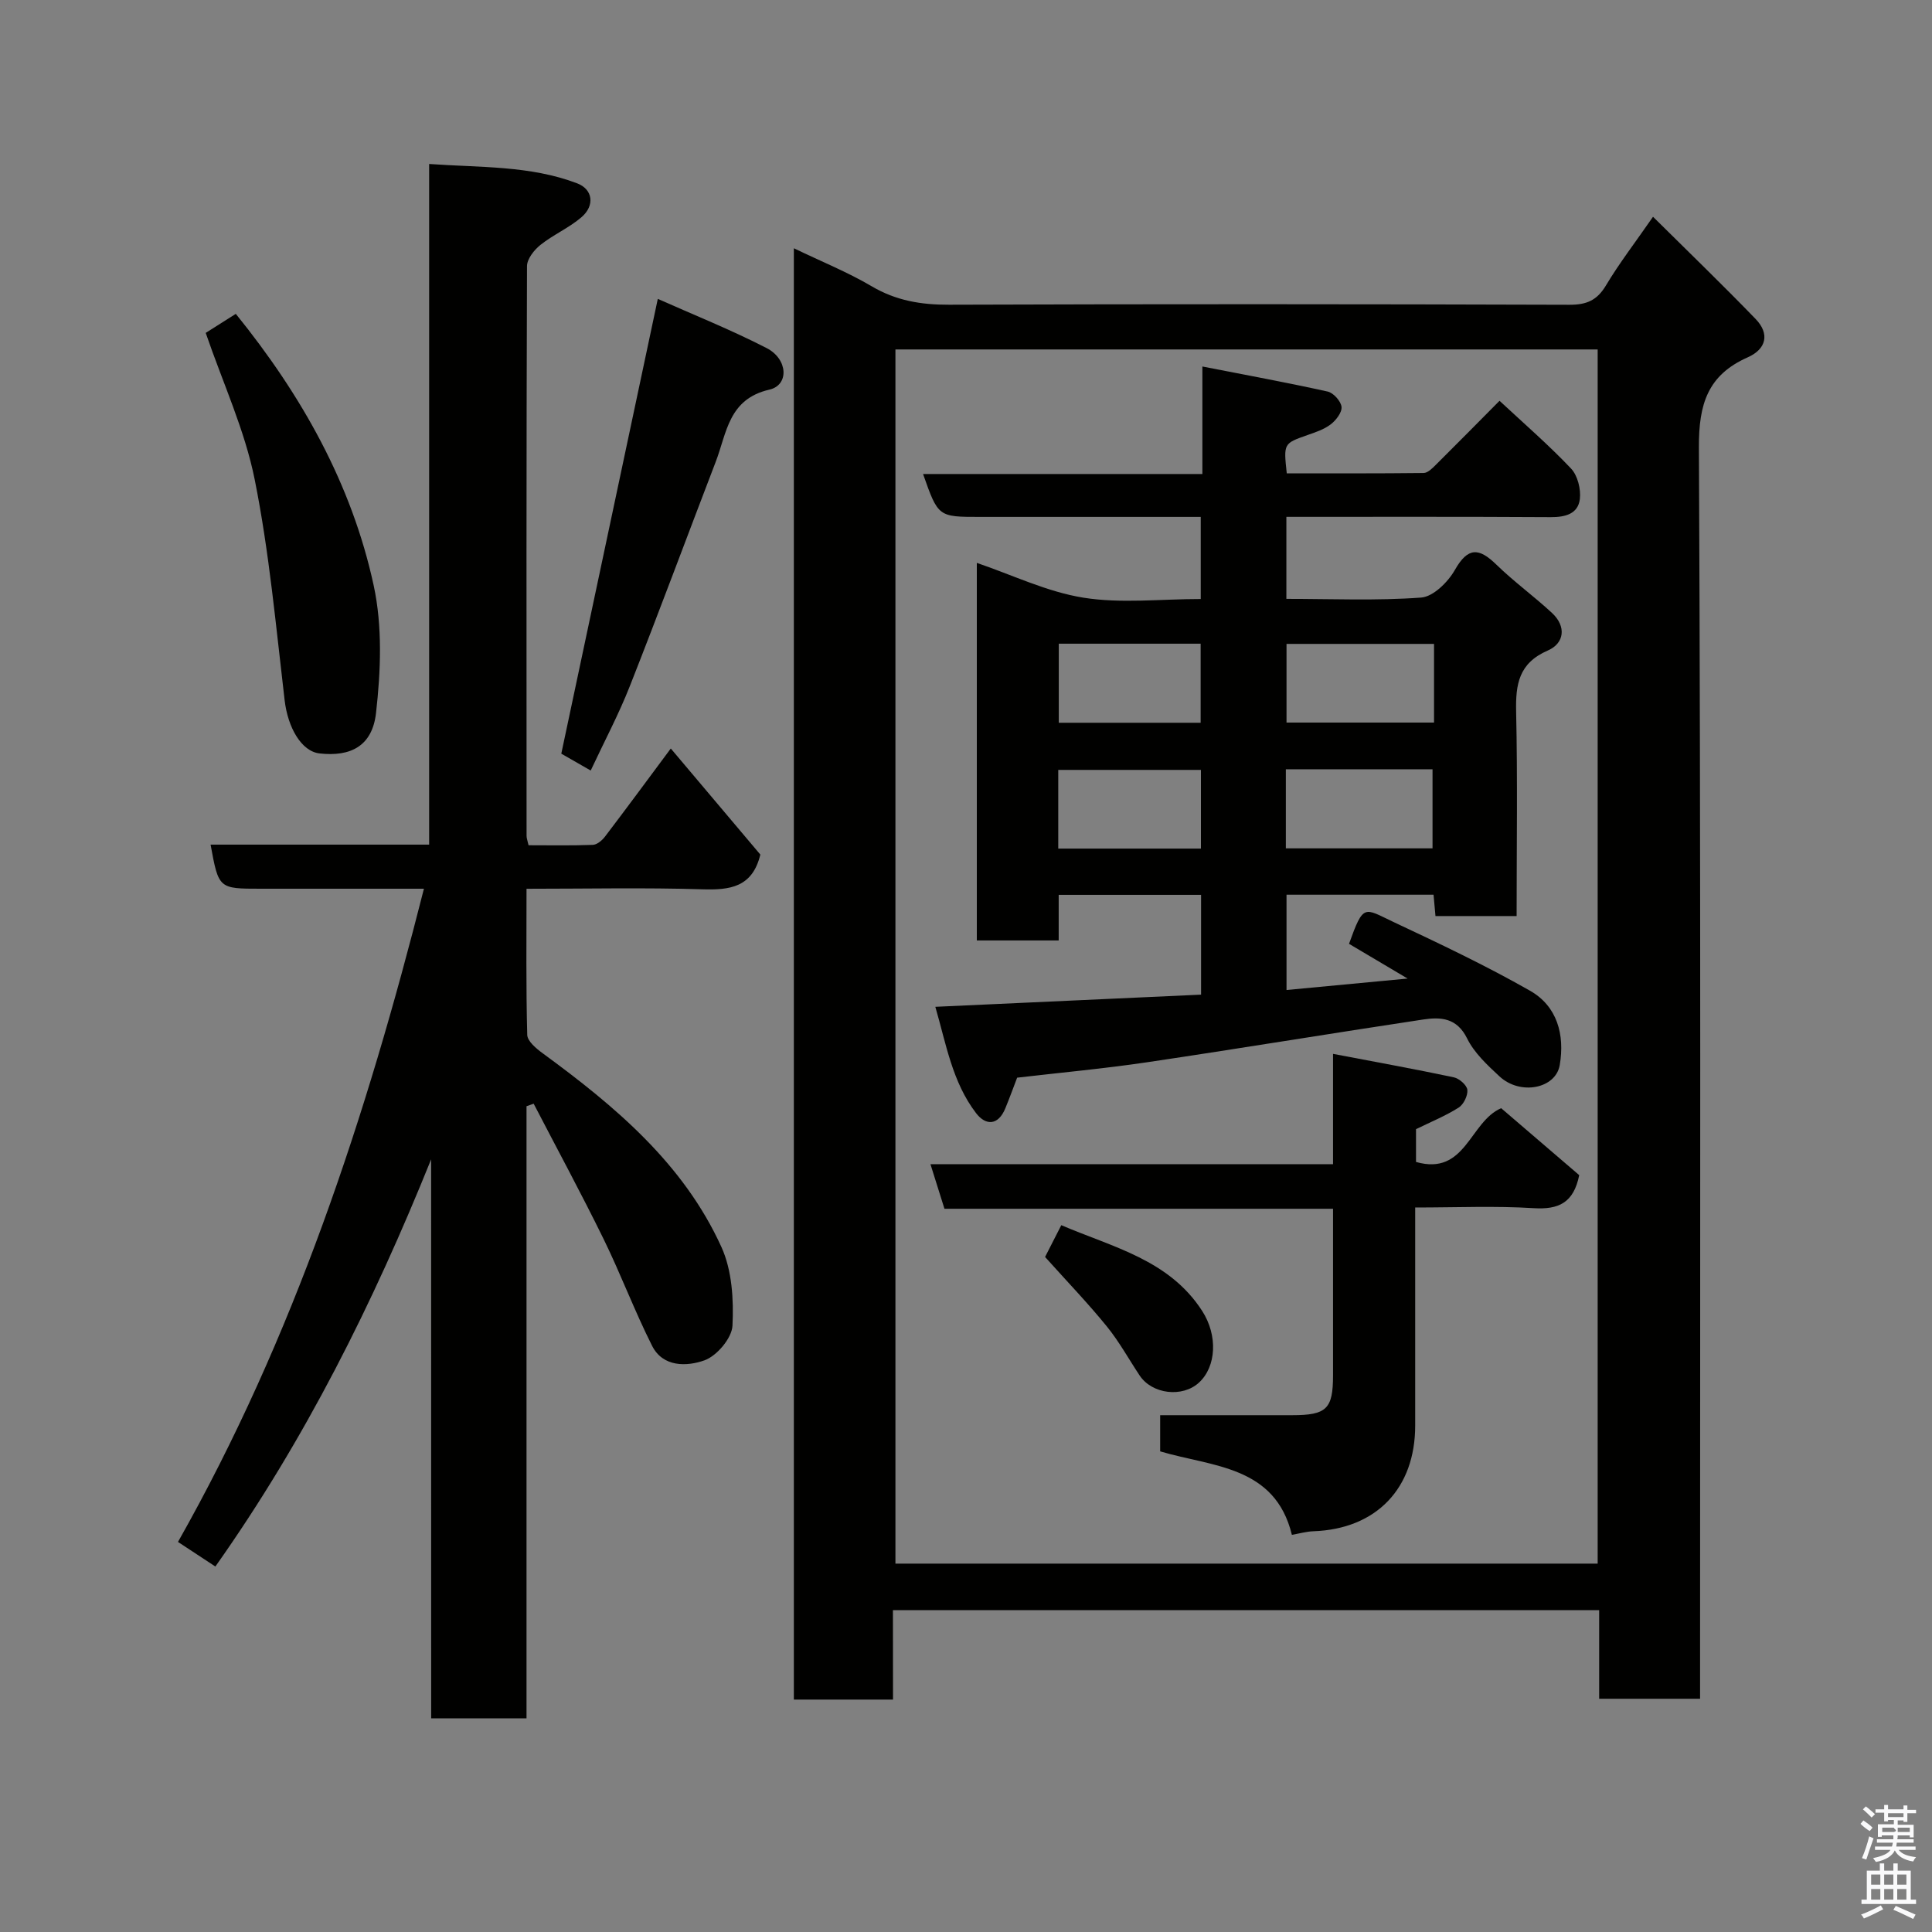 <svg enable-background="new 0 0 400 400" viewBox="0 0 400 400" xmlns="http://www.w3.org/2000/svg"><rect x="0" y="0" width="400" height="400" fill="#808080" stroke="none"/><path d="m385.2 377.6.6-.7c.6.4 1.3.9 1.9 1.5l-.6.7c-.8-.5-1.4-1-1.9-1.5zm.3 7.1c.6-1.4 1.1-2.9 1.5-4.5.3.1.6.3.9.4-.5 1.4-1 2.9-1.5 4.4zm.2-10.1.6-.6c.7.5 1.3 1.1 1.9 1.6l-.7.7c-.6-.6-1.2-1.2-1.8-1.7zm8.4-.8h.8v.9h1.8v.7h-1.8v1.8h-.8v-.3h-1.2v.9h3.3v2.6h-.8v-.4h-2.5c0 .3 0 .6-.1.8h3.4v.7h-3.5c0 .3-.1.6-.1.8h4v.7h-3.5c.7.9 1.9 1.3 3.6 1.5-.2.2-.4.5-.6.9-1.9-.3-3.2-1.1-3.8-2.3-.5 1.1-1.8 2-3.9 2.4-.2-.3-.4-.5-.6-.8 1.9-.4 3.1-.9 3.6-1.7h-3.2v-.7h3.5c.1-.2.1-.5.2-.8h-3.3v-.7h3.4c0-.2 0-.5 0-.8h-2.4v.3h-.8v-2.6h3.3v-.9h-1.2v.3h-.8v-1.8h-1.8v-.7h1.8v-.9h.8v.9h3.2zm-4.4 5.5h2.4c1-.3 0-.6 0-.9h-2.4zm1.2-3.1h3.2v-.8h-3.2zm4.4 2.2h-2.4v.9h2.5v-.9z" fill="#fafafb"/><path d="m389.2 385.8h.9v1.5h1.9v-1.5h.9v1.5h2.7v6h1.1v.9h-11.3v-.9h1.1v-6h2.7zm.2 8.7.5.8c-1.2.6-2.5 1.3-4 1.9-.2-.3-.3-.6-.6-.8 1.6-.6 3-1.3 4.1-1.9zm-2-4.3h1.9v-2.1h-1.9zm0 3.1h1.9v-2.2h-1.9zm2.7-3.1h1.9v-2.1h-1.9zm0 3.1h1.9v-2.2h-1.9zm2.4 1.3c1.4.6 2.7 1.2 4.1 1.8l-.5.9c-1.5-.7-2.8-1.4-4.1-1.9zm2.2-6.5h-1.9v2.1h1.9zm-1.9 5.2h1.9v-2.2h-1.9z" fill="#fafafb"/><g fill="#010100"><path d="m184.89 351.88c-7.21 0-13.69 0-20.53 0 0-99.95 0-199.78 0-300.48 5.68 2.74 11.12 4.93 16.11 7.87 5.05 2.98 10.23 3.84 16 3.82 42.82-.15 85.64-.13 128.45.01 3.57.01 5.73-.91 7.58-4.01 2.73-4.57 6.01-8.82 9.74-14.21 7.37 7.31 14.43 14.11 21.24 21.16 2.97 3.07 2.22 6.23-1.63 7.94-8.29 3.67-10.15 9.68-10.11 18.62.41 84.3.24 168.6.24 252.91v6.2c-7.08 0-13.8 0-20.89 0 0-6.12 0-12.05 0-18.34-48.74 0-97.12 0-146.22 0 .02 6.15.02 12.34.02 18.51zm145.89-279.53c-48.76 0-97.13 0-145.39 0v251.38h145.39c0-83.84 0-167.42 0-251.38z"/><path d="m89.26 240.03c-12.03 29.84-26.1 58.04-44.67 84.3-2.72-1.79-5.12-3.37-7.74-5.09 23.99-42.38 38.97-88.06 50.92-135.24-11.51 0-22.66 0-33.82 0-8.68 0-8.68 0-10.35-9.13h45.25c0-46.92 0-93.51 0-140.92 10.58.76 20.87.29 30.65 4.01 3.24 1.23 3.71 4.59.89 7.01-2.57 2.21-5.83 3.61-8.49 5.73-1.31 1.04-2.79 2.91-2.79 4.41-.14 39.32-.11 78.64-.09 117.96 0 .47.19.93.41 1.93 4.41 0 8.86.09 13.3-.08.86-.03 1.9-.9 2.49-1.66 4.51-5.92 8.92-11.92 13.66-18.29 6.37 7.54 12.62 14.95 18.54 21.96-1.65 6.8-6.31 7.37-12.03 7.19-11.94-.37-23.91-.11-36.38-.11 0 10.37-.12 20.31.15 30.25.04 1.32 1.87 2.84 3.21 3.82 14.97 10.96 29.14 22.81 37 40.12 2.19 4.83 2.55 10.87 2.28 16.28-.13 2.57-3.23 6.24-5.79 7.16-3.6 1.29-8.59 1.48-10.85-3-3.65-7.24-6.5-14.89-10.07-22.17-4.62-9.42-9.62-18.65-14.45-27.96-.49.17-.99.35-1.48.52v126.74c-6.76 0-13.03 0-19.74 0-.01-38.6-.01-77.17-.01-115.74z"/><path d="m136.19 61.88c7.2 3.21 15.04 6.34 22.52 10.18 4.45 2.28 4.7 7.67.58 8.61-8.49 1.95-8.81 8.96-11.1 14.92-5.94 15.48-11.7 31.02-17.78 46.44-2.3 5.85-5.27 11.43-8.11 17.5-2.73-1.57-4.94-2.84-6.09-3.49 6.68-31.49 13.26-62.5 19.98-94.16z"/><path d="m42.59 68.92c1.68-1.07 4-2.53 6.23-3.94 13.63 16.84 24.01 35.26 28.55 56.25 1.83 8.47 1.47 17.7.48 26.4-.78 6.85-5.27 9.08-11.68 8.36-3.76-.42-6.57-5.32-7.24-11.01-1.8-15.26-3.18-30.63-6.19-45.66-2.04-10.23-6.57-19.96-10.15-30.4z"/><path d="m266.36 204.97c8.16-.77 16-1.52 25.07-2.37-4.56-2.7-8.34-4.95-12.13-7.19 3.03-8.43 3.08-7.41 9.21-4.52 9.54 4.48 19.1 9.01 28.25 14.22 5.63 3.2 7.24 9.08 6.17 15.39-.83 4.9-8.18 6.35-12.48 2.35-2.52-2.34-5.22-4.85-6.7-7.85-2.12-4.3-5.48-4.47-9.11-3.92-19.06 2.87-38.08 6.02-57.15 8.85-8.91 1.32-17.89 2.14-26.9 3.19-.83 2.17-1.6 4.28-2.45 6.35-1.46 3.56-4.03 3.63-6.05 1-4.94-6.45-6.2-14.34-8.44-22.02 18.75-.86 36.73-1.68 55.02-2.52 0-6.96 0-13.68 0-20.66-9.74 0-19.34 0-29.48 0v9.44c-5.93 0-11.31 0-16.95 0 0-26.11 0-52.04 0-78.17 7.34 2.49 14.51 5.99 22.05 7.2 7.79 1.25 15.93.28 24.31.28 0-5.57 0-10.96 0-17-2.85 0-5.79 0-8.72 0-12.33 0-24.66 0-36.99 0-8.65 0-8.65 0-11.78-8.88h57.83c0-7.21 0-13.94 0-22.26 9.19 1.8 17.61 3.34 25.95 5.19 1.19.27 2.73 1.99 2.86 3.17.12 1.14-1.14 2.77-2.23 3.61-1.37 1.05-3.14 1.64-4.81 2.22-4.96 1.75-4.97 1.71-4.3 7.93 9.4 0 18.87.04 28.33-.07.85-.01 1.79-.95 2.5-1.66 4.37-4.34 8.7-8.73 13.22-13.29 5.06 4.71 10.18 9.14 14.81 14.03 1.37 1.45 2.07 4.29 1.82 6.33-.38 3.05-2.99 3.74-6.01 3.73-18.14-.11-36.28-.06-54.75-.06v16.98c9.37 0 18.68.41 27.9-.27 2.51-.18 5.56-3.21 6.98-5.71 2.73-4.81 5.01-4.61 8.61-1.1 3.64 3.55 7.8 6.55 11.53 10.02 3 2.8 2.52 6.27-.89 7.75-6.02 2.61-6.69 6.99-6.56 12.7.31 13.97.1 27.95.1 42.28-5.66 0-11.05 0-16.8 0-.13-1.41-.25-2.82-.4-4.42-10.2 0-20.14 0-30.44 0zm30.54-71.66c-10.49 0-20.52 0-30.54 0v16.29h30.54c0-5.54 0-10.68 0-16.29zm-30.68 42.33h30.37c0-5.75 0-11.13 0-16.37-10.33 0-20.24 0-30.37 0zm-47.01-26h29.37c0-5.75 0-11.13 0-16.37-10 0-19.58 0-29.37 0zm-.11 26.05h29.54c0-5.7 0-11.07 0-16.29-10.07 0-19.78 0-29.54 0z"/><path d="m293 250c0 15.49-.01 30.3 0 45.11.02 13.02-8.02 21.46-21.08 21.92-1.42.05-2.84.46-4.45.74-3.49-14.35-16.49-14.07-27.27-17.28 0-2.74 0-5.35 0-7.49h27.31c7.16 0 8.48-1.29 8.48-8.26 0-11.32 0-22.64 0-34.48-26.92 0-53.65 0-80.45 0-1-3.18-1.86-5.91-2.9-9.23h83.35c0-7.52 0-14.6 0-22.84 8.81 1.68 16.94 3.15 25.01 4.86 1.12.24 2.69 1.61 2.8 2.59.12 1.18-.77 3.02-1.79 3.67-2.72 1.72-5.75 2.96-8.84 4.47v6.79c10.3 2.94 11.09-8.32 17.63-11.13 5.3 4.54 10.87 9.33 16.16 13.86-1.16 5.77-4.3 7.15-9.41 6.84-7.95-.5-15.94-.14-24.55-.14z"/><path d="m216.37 260.24c.81-1.59 1.99-3.89 3.36-6.58 10.69 4.58 22.33 7.15 29.17 17.76 3.27 5.08 2.93 11.52-.66 14.83-3.43 3.16-9.71 2.41-12.29-1.47-2.26-3.4-4.24-7.02-6.81-10.18-3.86-4.75-8.13-9.19-12.77-14.36z"/></g></svg>